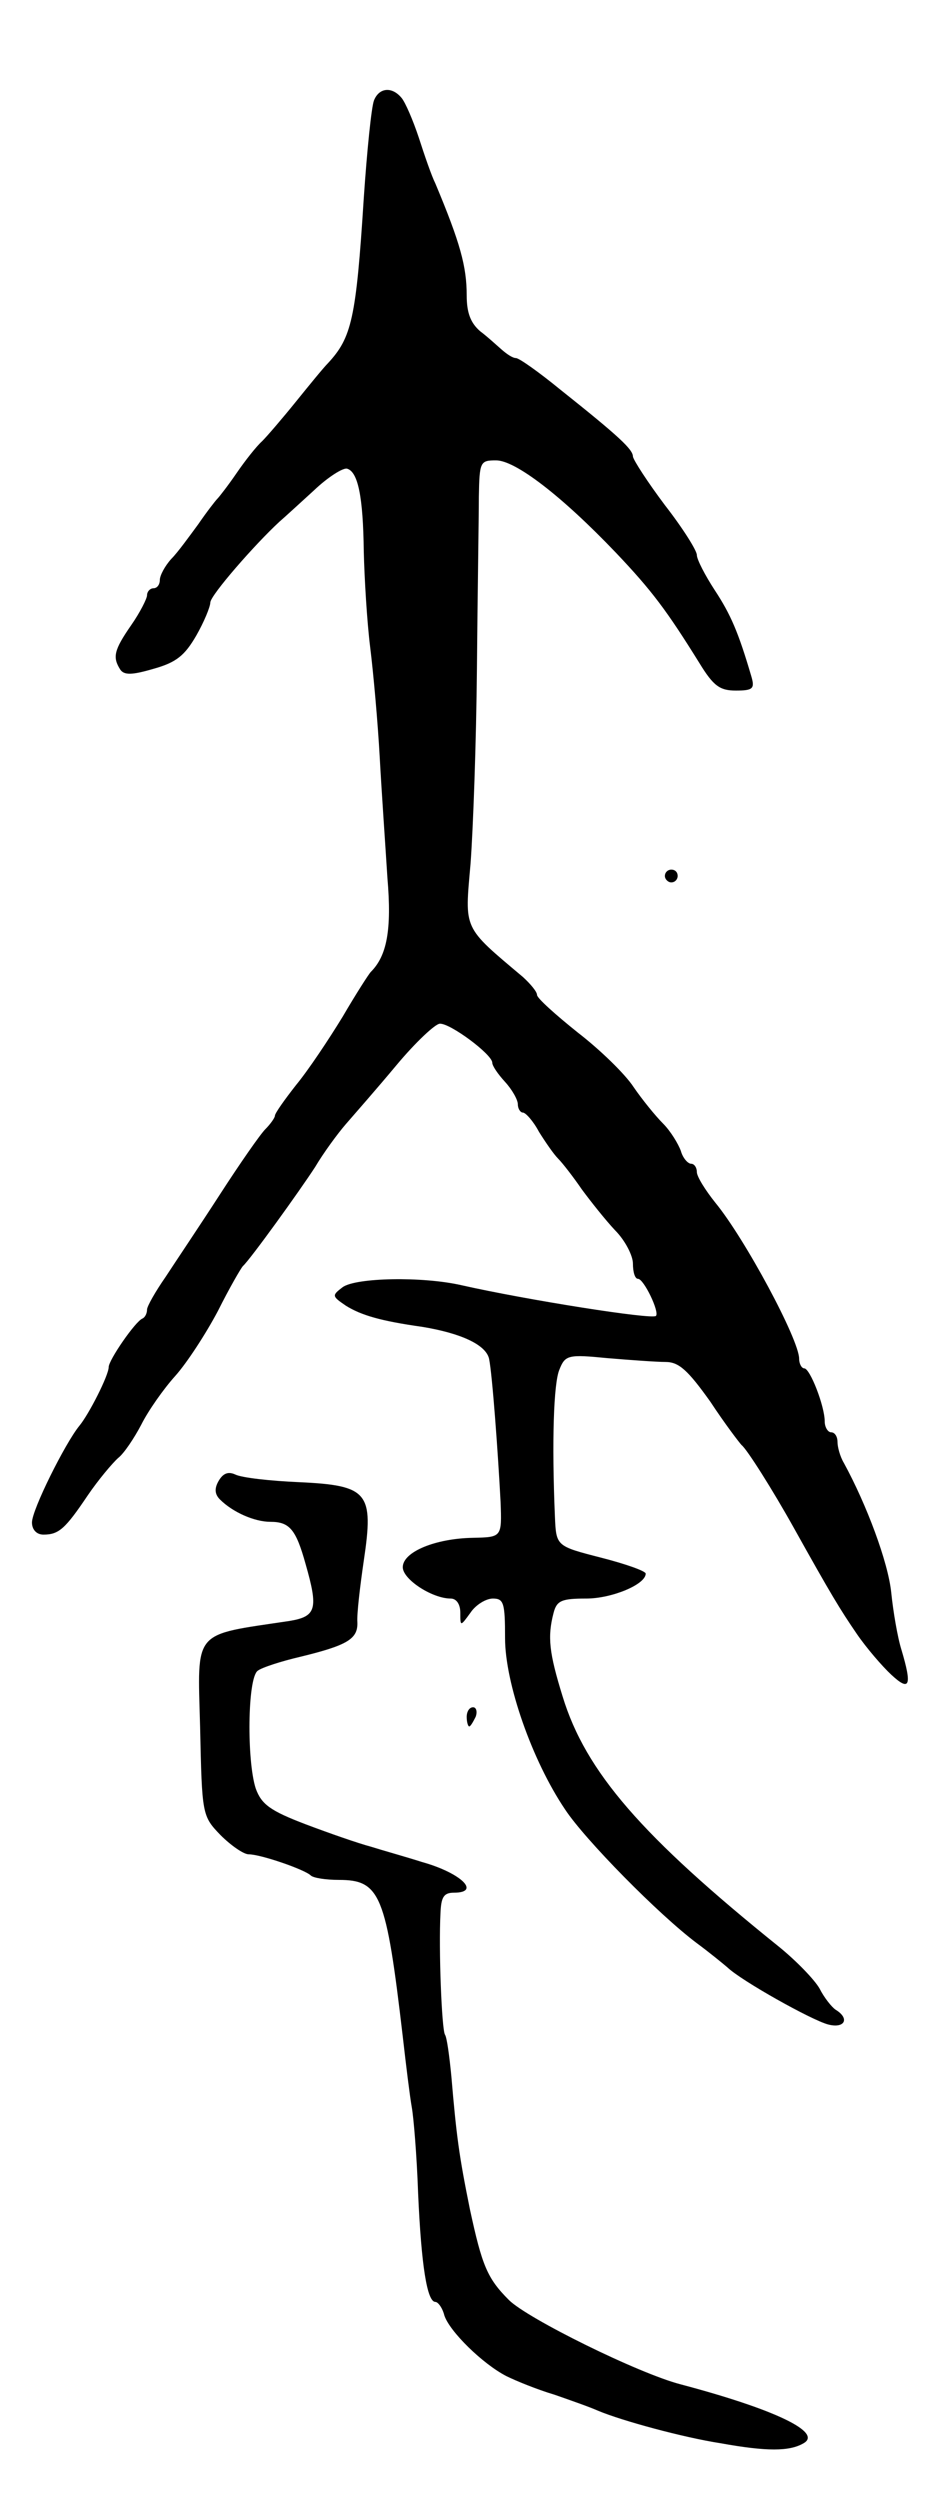 <svg version="1.0" xmlns="http://www.w3.org/2000/svg"
 width="145pt" height="391pt" viewBox="0 0 145 391"
 preserveAspectRatio="xMidYMid meet">
<g transform="translate(0,391) scale(0.1,-0.1)"
fill="#000000" stroke="none">
<path d="M585 3753 c-4 -10 -11 -79 -16 -153 -12 -189 -19 -218 -56 -258 -7
-7 -29 -34 -50 -60 -21 -26 -45 -54 -53 -62 -9 -8 -27 -31 -40 -50 -13 -19
-27 -37 -30 -40 -3 -3 -17 -21 -30 -40 -14 -19 -32 -44 -42 -54 -10 -11 -18
-26 -18 -33 0 -7 -4 -13 -10 -13 -5 0 -10 -5 -10 -11 0 -5 -11 -27 -25 -47
-27 -39 -29 -50 -17 -69 6 -9 18 -9 52 1 36 10 49 21 67 52 12 21 22 45 22 52
1 12 70 91 108 126 7 6 31 28 54 49 22 21 46 36 52 34 17 -5 25 -44 26 -129 1
-42 5 -110 10 -150 5 -40 12 -118 15 -173 3 -55 9 -140 12 -188 7 -82 -1 -122
-26 -147 -3 -3 -23 -34 -44 -70 -22 -36 -54 -84 -73 -107 -18 -23 -33 -44 -33
-48 0 -3 -7 -13 -15 -21 -8 -8 -40 -54 -71 -102 -31 -48 -70 -106 -85 -129
-16 -23 -29 -46 -29 -51 0 -6 -3 -12 -7 -14 -11 -4 -53 -65 -53 -76 0 -13 -31
-74 -46 -92 -22 -27 -74 -131 -74 -151 0 -11 7 -19 18 -19 24 0 34 9 69 61 17
25 39 51 48 59 9 7 25 31 36 52 11 22 35 56 53 76 18 20 48 66 67 102 18 36
36 67 39 70 12 11 89 118 113 155 13 22 35 52 48 67 13 15 49 56 79 92 30 36
61 65 68 65 16 1 82 -48 82 -61 0 -5 9 -18 20 -30 11 -12 20 -28 20 -35 0 -7
4 -13 8 -13 4 0 16 -13 25 -30 10 -16 23 -35 30 -42 7 -7 24 -29 37 -48 14
-19 37 -48 52 -64 16 -16 28 -40 28 -52 0 -13 3 -24 8 -24 9 0 34 -52 28 -58
-6 -6 -202 25 -304 48 -61 14 -165 12 -186 -3 -17 -13 -17 -14 5 -29 24 -15
55 -24 119 -33 61 -10 100 -28 105 -50 5 -24 14 -147 18 -224 2 -55 2 -55 -43
-56 -59 -1 -110 -22 -110 -46 0 -19 46 -49 75 -49 9 0 15 -9 15 -22 0 -22 0
-22 16 0 8 12 24 22 35 22 17 0 19 -7 19 -62 0 -70 42 -191 94 -268 31 -47
146 -164 206 -209 19 -14 41 -32 48 -38 22 -21 131 -82 157 -89 26 -7 35 9 12
23 -6 4 -18 19 -25 33 -8 14 -36 43 -63 65 -215 173 -303 274 -339 392 -21 68
-24 93 -14 131 5 19 13 22 51 22 40 0 93 22 93 39 0 4 -31 15 -70 25 -70 18
-70 18 -72 64 -5 118 -2 209 7 230 9 23 14 24 75 18 36 -3 77 -6 91 -6 21 0
35 -13 70 -62 23 -35 46 -65 49 -68 8 -6 48 -69 82 -130 58 -104 72 -127 98
-165 15 -22 40 -51 54 -64 29 -27 33 -18 16 39 -6 19 -13 60 -16 90 -5 47 -38
136 -74 202 -6 10 -10 25 -10 33 0 8 -4 15 -10 15 -5 0 -10 8 -10 17 0 24 -23
83 -32 83 -4 0 -8 7 -8 15 0 30 -85 188 -131 244 -16 20 -29 41 -29 48 0 7 -4
13 -9 13 -5 0 -13 9 -16 20 -4 11 -16 31 -28 43 -12 12 -33 38 -46 57 -13 20
-52 58 -87 85 -35 28 -64 54 -64 59 0 5 -10 17 -22 28 -95 80 -91 73 -82 177
4 53 9 191 10 306 1 116 3 236 3 268 1 55 2 57 27 57 30 0 102 -55 187 -144
57 -60 80 -91 131 -173 22 -36 32 -43 57 -43 27 0 30 3 24 23 -20 68 -32 96
-57 134 -15 23 -28 48 -28 55 0 7 -22 42 -50 78 -27 36 -49 70 -50 76 0 11
-21 31 -114 105 -33 27 -64 49 -69 49 -5 0 -14 6 -22 13 -7 6 -22 20 -34 29
-15 13 -21 29 -21 56 0 45 -10 82 -49 175 -6 12 -17 44 -26 72 -9 27 -21 55
-27 62 -15 18 -35 16 -43 -4z"/>
<path d="M1040 2540 c0 -5 5 -10 10 -10 6 0 10 5 10 10 0 6 -4 10 -10 10 -5 0
-10 -4 -10 -10z"/>
<path d="M342 1594 c-7 -12 -6 -21 2 -29 20 -20 54 -35 79 -35 30 0 40 -12 55
-66 20 -70 17 -82 -25 -89 -153 -23 -144 -12 -140 -166 3 -137 3 -139 32 -169
16 -16 36 -30 44 -30 19 0 88 -24 97 -33 4 -4 24 -7 44 -7 65 0 74 -23 100
-245 5 -44 11 -93 14 -110 3 -16 8 -77 10 -135 5 -113 14 -170 27 -170 4 0 11
-9 14 -21 8 -25 60 -76 97 -95 14 -7 48 -21 75 -29 26 -9 57 -20 68 -25 38
-16 134 -42 192 -51 72 -13 108 -13 130 0 30 17 -45 53 -192 92 -66 17 -240
103 -269 132 -34 34 -42 54 -61 142 -17 84 -21 114 -29 208 -3 31 -7 61 -10
65 -5 8 -10 133 -7 190 1 25 5 32 21 32 43 0 11 31 -50 48 -25 8 -61 18 -80
24 -19 5 -65 21 -102 35 -55 21 -69 31 -78 56 -14 43 -13 172 3 184 6 5 37 15
67 22 74 18 90 28 89 54 -1 12 4 55 10 96 16 107 7 118 -101 123 -46 2 -90 7
-100 12 -11 5 -19 2 -26 -10z"/>
<path d="M730 1225 c0 -8 2 -15 4 -15 2 0 6 7 10 15 3 8 1 15 -4 15 -6 0 -10
-7 -10 -15z"/>
</g>
</svg>
